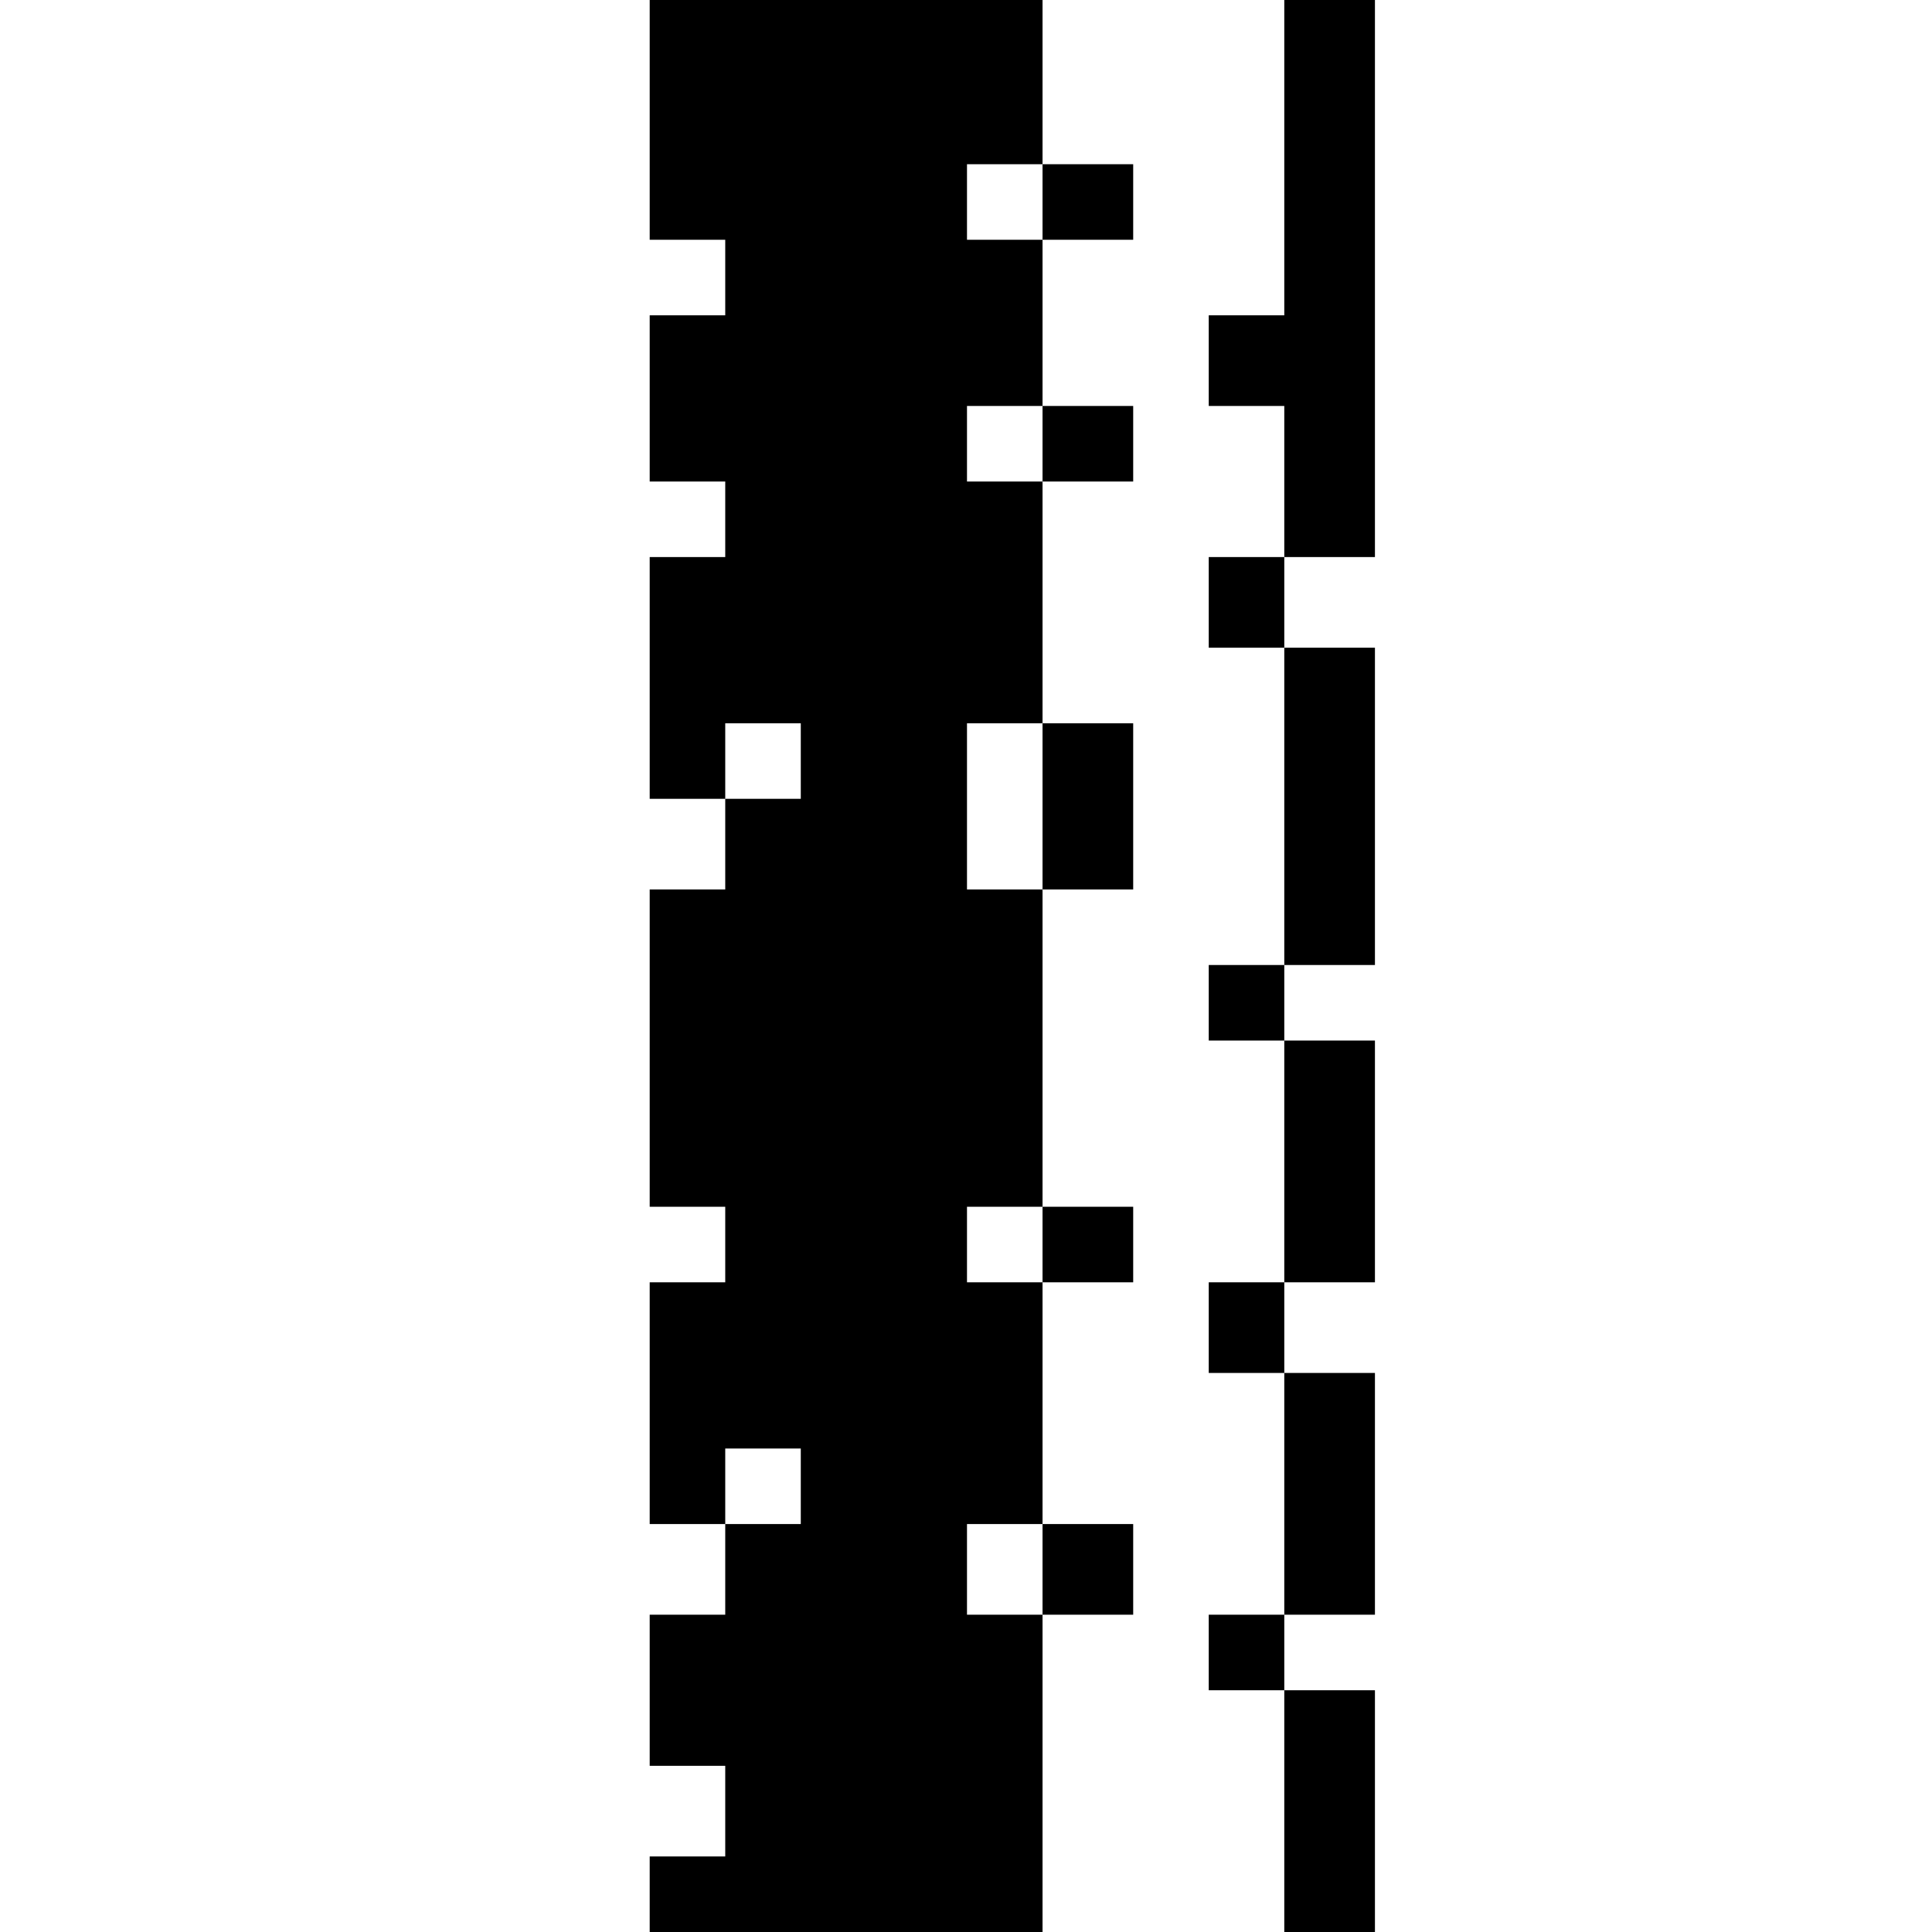 <?xml version="1.0" standalone="no"?>
<!DOCTYPE svg PUBLIC "-//W3C//DTD SVG 20010904//EN"
 "http://www.w3.org/TR/2001/REC-SVG-20010904/DTD/svg10.dtd">
<svg version="1.0" xmlns="http://www.w3.org/2000/svg"
 width="468pt" height="468pt" viewBox="0 0 468 468"
 preserveAspectRatio="xMidYMid meet">
<g transform="translate(0,468) scale(0.366,-0.366)"
fill="#000000" stroke="none">
<path d="M430 1200 l0 -80 25 0 25 0 0 -25 0 -25 -25 0 -25 0 0 -55 0 -55 25
0 25 0 0 -25 0 -25 -25 0 -25 0 0 -80 0 -80 25 0 25 0 0 -30 0 -30 -25 0 -25
0 0 -105 0 -105 25 0 25 0 0 -25 0 -25 -25 0 -25 0 0 -80 0 -80 25 0 25 0 0
-30 0 -30 -25 0 -25 0 0 -50 0 -50 25 0 25 0 0 -30 0 -30 -25 0 -25 0 0 -25 0
-25 130 0 130 0 0 105 0 105 30 0 30 0 0 30 0 30 -30 0 -30 0 0 80 0 80 30 0
30 0 0 25 0 25 -30 0 -30 0 0 105 0 105 30 0 30 0 0 55 0 55 -30 0 -30 0 0 80
0 80 30 0 30 0 0 25 0 25 -30 0 -30 0 0 55 0 55 30 0 30 0 0 25 0 25 -30 0
-30 0 0 55 0 55 -130 0 -130 0 0 -80z m260 -55 l0 -25 -25 0 -25 0 0 25 0 25
25 0 25 0 0 -25z m0 -160 l0 -25 -25 0 -25 0 0 25 0 25 25 0 25 0 0 -25z
m-160 -210 l0 -25 -25 0 -25 0 0 25 0 25 25 0 25 0 0 -25z m160 -30 l0 -55
-25 0 -25 0 0 55 0 55 25 0 25 0 0 -55z m0 -290 l0 -25 -25 0 -25 0 0 25 0 25
25 0 25 0 0 -25z m-160 -160 l0 -25 -25 0 -25 0 0 25 0 25 25 0 25 0 0 -25z
m160 -55 l0 -30 -25 0 -25 0 0 30 0 30 25 0 25 0 0 -30z"/>
<path d="M850 1175 l0 -105 -25 0 -25 0 0 -30 0 -30 25 0 25 0 0 -50 0 -50
-25 0 -25 0 0 -30 0 -30 25 0 25 0 0 -105 0 -105 -25 0 -25 0 0 -25 0 -25 25
0 25 0 0 -80 0 -80 -25 0 -25 0 0 -30 0 -30 25 0 25 0 0 -80 0 -80 -25 0 -25
0 0 -25 0 -25 25 0 25 0 0 -80 0 -80 30 0 30 0 0 80 0 80 -30 0 -30 0 0 25 0
25 30 0 30 0 0 80 0 80 -30 0 -30 0 0 30 0 30 30 0 30 0 0 80 0 80 -30 0 -30
0 0 25 0 25 30 0 30 0 0 105 0 105 -30 0 -30 0 0 30 0 30 30 0 30 0 0 185 0
185 -30 0 -30 0 0 -105z"/>
</g>
</svg>
